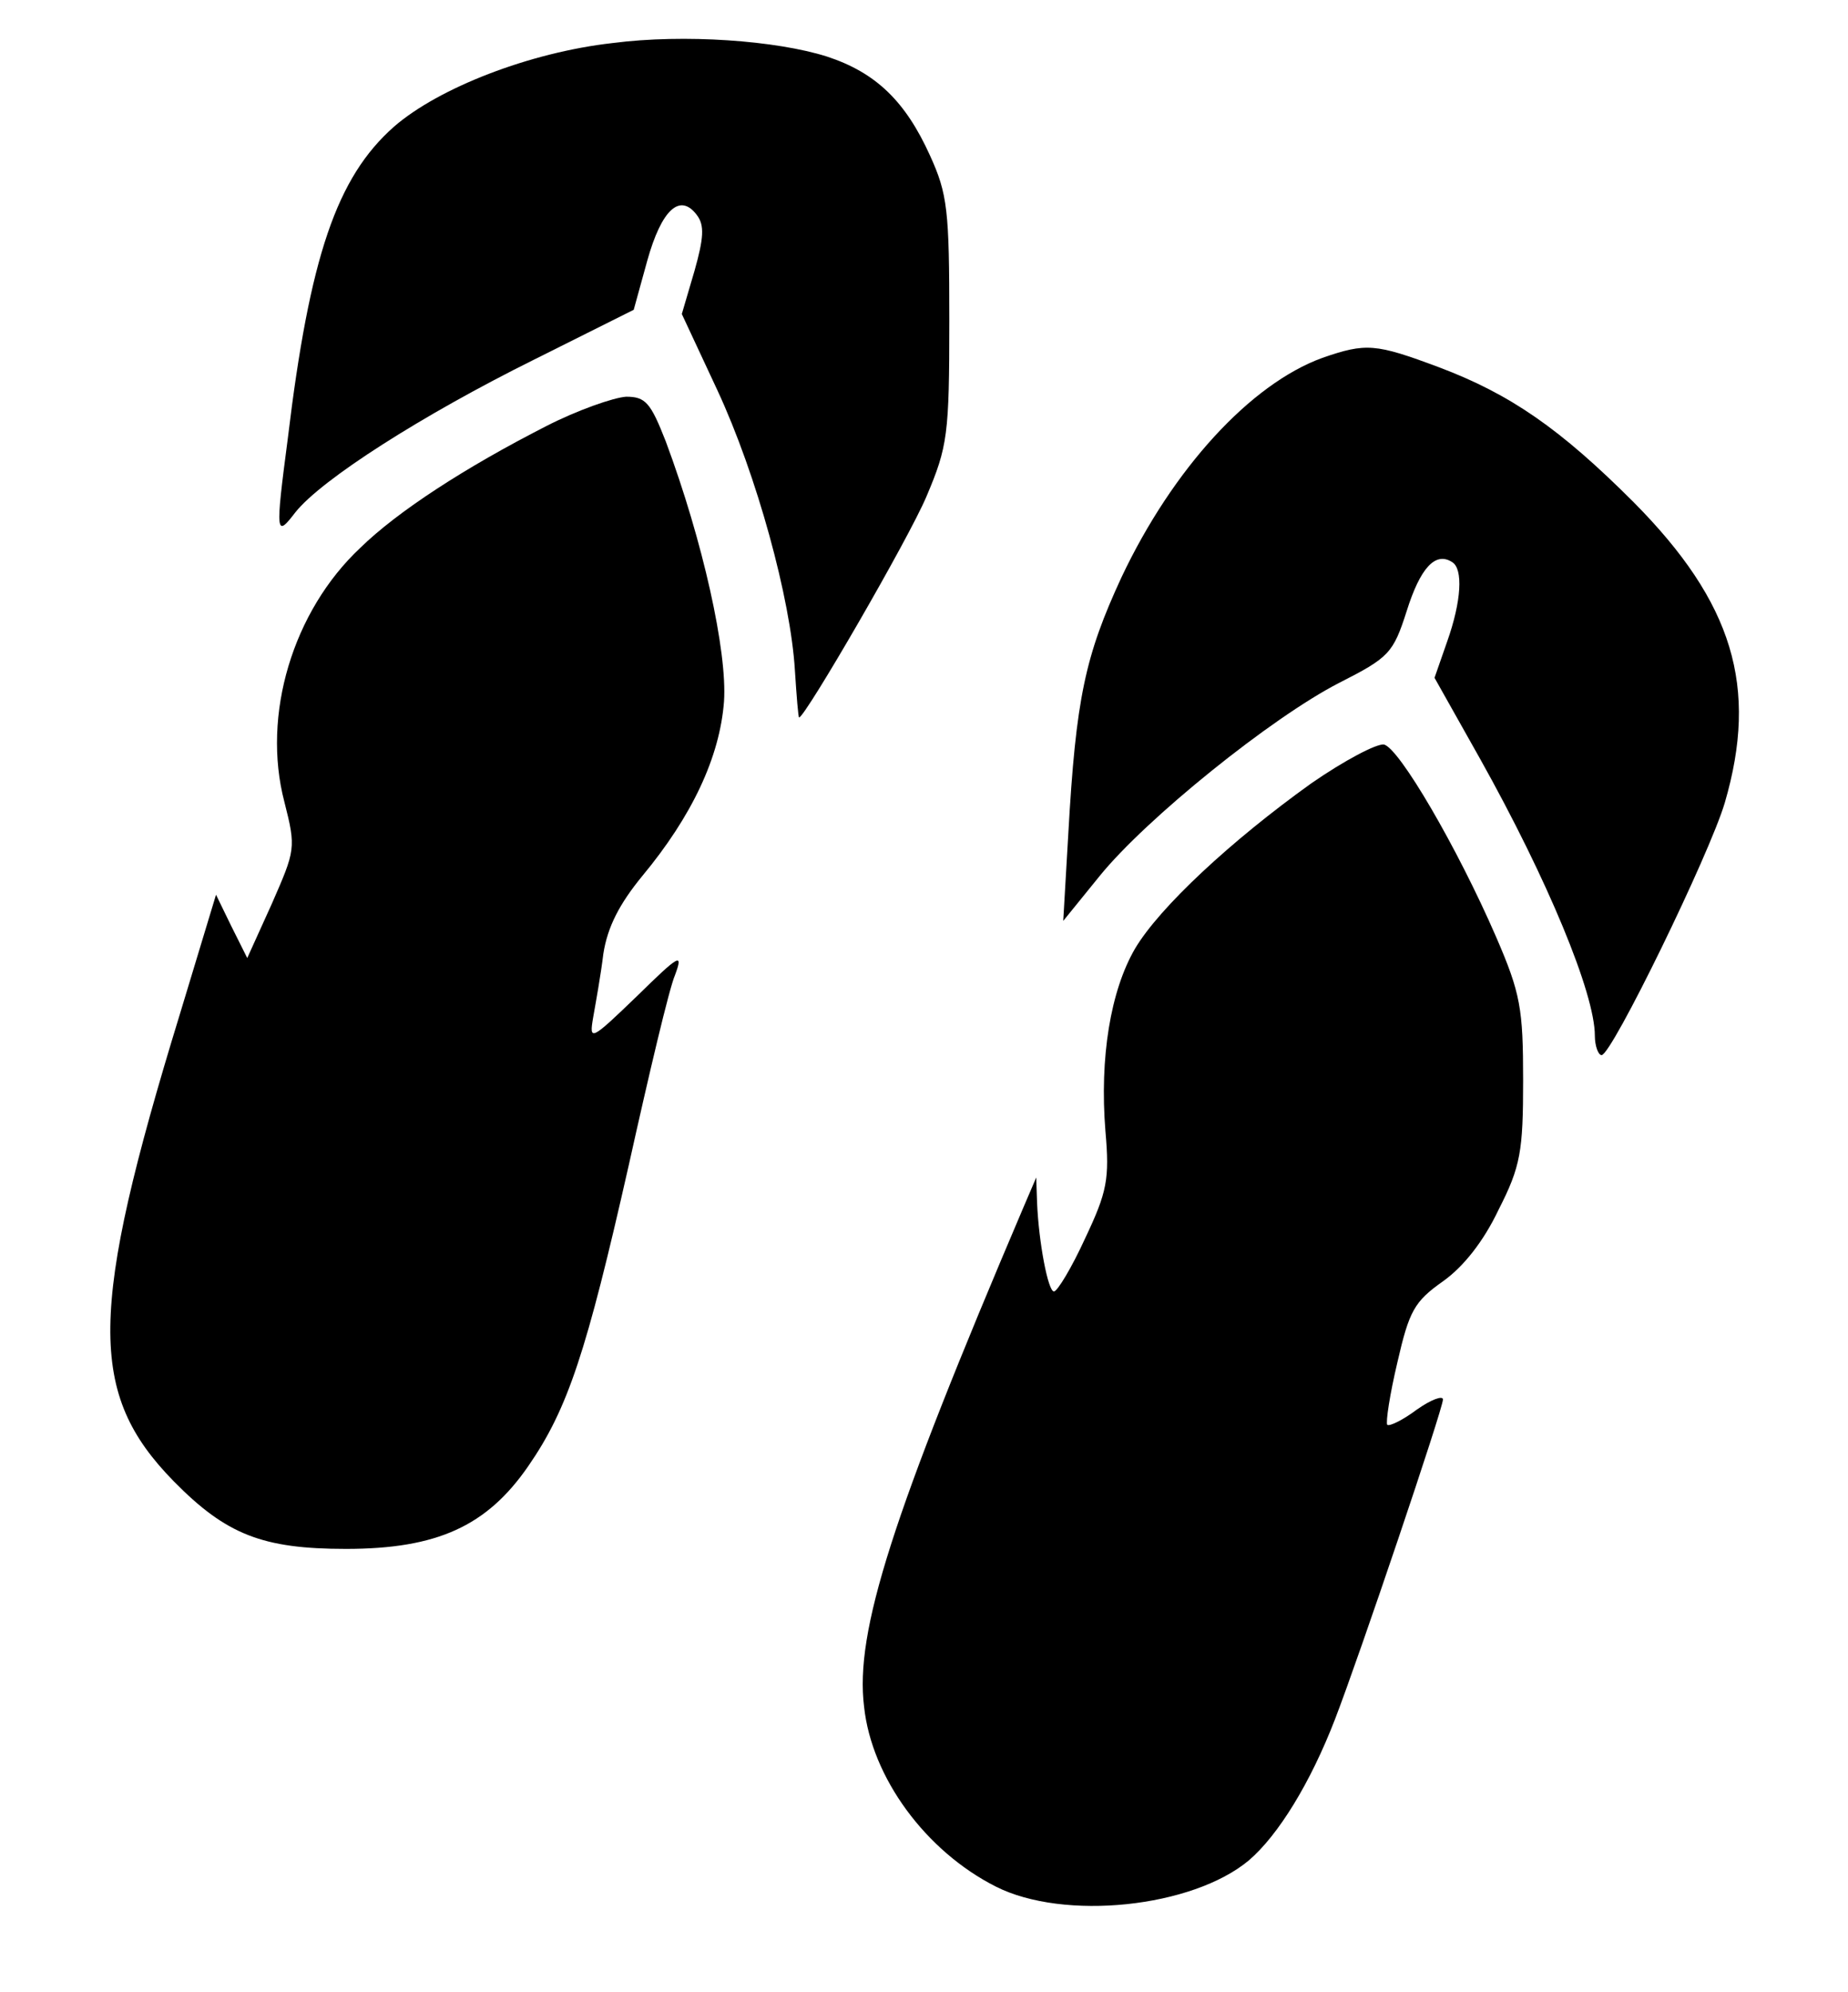 <?xml version="1.0" standalone="no"?>
<!DOCTYPE svg PUBLIC "-//W3C//DTD SVG 20010904//EN"
 "http://www.w3.org/TR/2001/REC-SVG-20010904/DTD/svg10.dtd">
<svg version="1.0" xmlns="http://www.w3.org/2000/svg"
 width="219pt" height="236pt" viewBox="0 0 219 236"
 preserveAspectRatio="xMidYMid meet">
<g transform="translate(0,236) scale(0.1,-0.1)"
fill="#000000" stroke="none">
<path d="M726 2309 c-98 -11 -206 -53 -259 -99 -68 -60 -100 -154 -126 -370
-15 -114 -14 -117 9 -87 31 39 150 115 283 181 l118 59 16 58 c17 61 39 81 59
54 9 -12 8 -27 -3 -66 l-15 -51 42 -90 c47 -101 87 -248 92 -332 2 -31 4 -56
5 -56 7 0 130 212 151 262 25 59 27 73 27 208 0 131 -2 150 -23 196 -29 64
-64 98 -122 117 -60 19 -169 27 -254 16z"/>
<path d="M1567 1936 c-85 -31 -177 -131 -238 -260 -43 -93 -54 -143 -63 -304
l-6 -103 43 53 c55 68 204 188 284 229 59 30 64 35 80 85 16 51 34 71 54 58
13 -8 11 -46 -6 -94 l-15 -43 54 -96 c80 -143 136 -278 136 -328 0 -12 4 -23
8 -23 12 0 128 238 146 299 40 137 10 237 -108 356 -87 87 -146 128 -231 160
-75 28 -86 29 -138 11z"/>
<path d="M647 1855 c-96 -49 -176 -101 -220 -144 -80 -75 -117 -198 -90 -301
14 -55 13 -57 -15 -121 l-29 -64 -19 38 -18 37 -43 -142 c-108 -352 -109 -449
-7 -553 62 -63 105 -80 204 -80 108 0 167 27 216 98 47 68 69 135 119 356 24
108 48 210 55 226 10 27 5 24 -45 -25 -55 -53 -57 -54 -52 -25 3 17 9 50 12
75 5 32 19 59 46 92 59 71 92 141 97 207 4 59 -25 190 -69 308 -18 46 -24 53
-47 53 -15 -1 -58 -16 -95 -35z"/>
<path d="M1554 1432 c-95 -68 -180 -147 -209 -196 -29 -50 -42 -129 -35 -216
5 -57 2 -72 -24 -127 -16 -35 -33 -63 -37 -63 -7 0 -18 58 -20 105 l-1 30 -15
-35 c-156 -366 -200 -503 -189 -592 9 -84 73 -171 156 -213 81 -41 233 -25
300 31 35 30 73 92 102 167 29 75 128 368 128 379 0 5 -14 0 -31 -12 -16 -12
-32 -20 -35 -18 -2 3 3 36 12 74 14 61 20 72 54 96 24 17 48 47 66 85 26 51
29 69 29 153 0 85 -3 103 -32 170 -46 106 -115 224 -133 228 -9 1 -47 -19 -86
-46z"/>
</g>
</svg>
